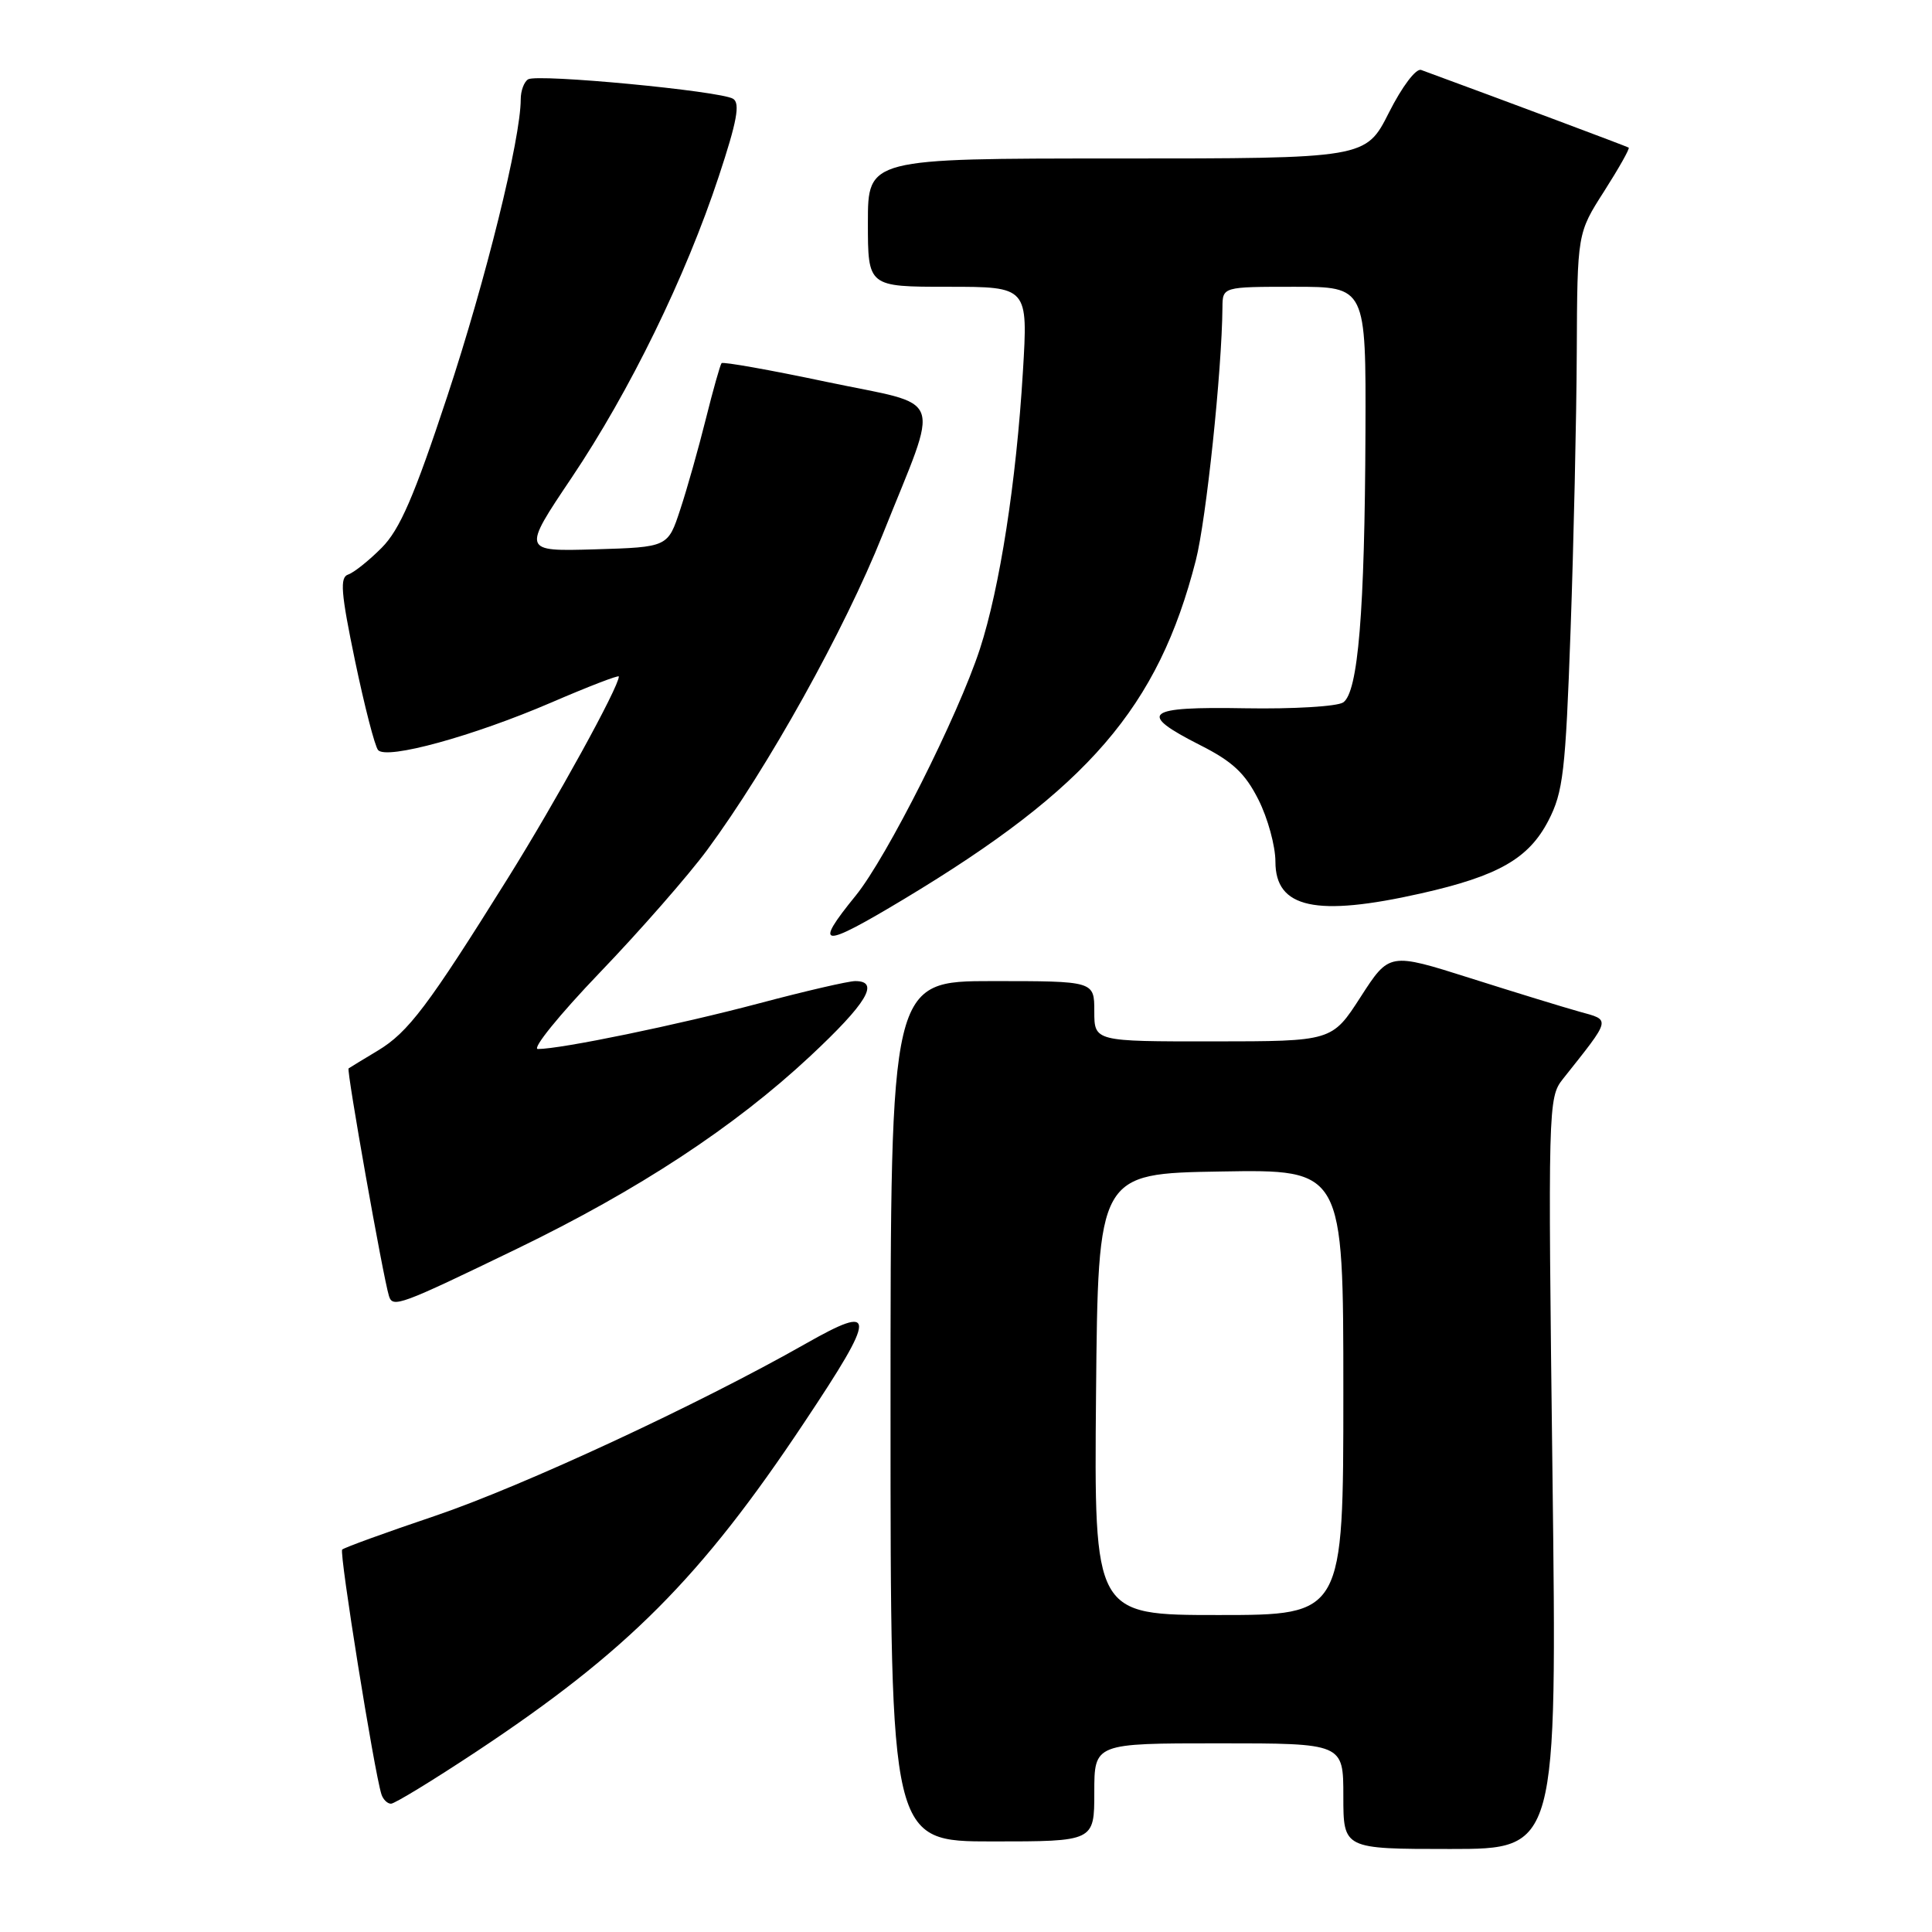 <?xml version="1.0" encoding="UTF-8" standalone="no"?>
<!DOCTYPE svg PUBLIC "-//W3C//DTD SVG 1.1//EN" "http://www.w3.org/Graphics/SVG/1.1/DTD/svg11.dtd" >
<svg xmlns="http://www.w3.org/2000/svg" xmlns:xlink="http://www.w3.org/1999/xlink" version="1.1" viewBox="0 0 256 256">
 <g >
 <path fill="currentColor"
d=" M 205.71 195.25 C 205.11 146.68 205.14 145.44 207.07 143.00 C 213.57 134.81 213.47 135.21 209.28 134.05 C 207.20 133.47 200.68 131.47 194.79 129.60 C 184.09 126.21 184.09 126.21 180.29 132.10 C 176.50 137.98 176.50 137.98 160.75 137.99 C 145.00 138.00 145.00 138.00 145.00 134.00 C 145.00 130.00 145.00 130.00 131.50 130.00 C 118.00 130.00 118.00 130.00 118.00 187.00 C 118.00 244.00 118.00 244.00 131.50 244.00 C 145.00 244.00 145.00 244.00 145.00 237.50 C 145.00 231.00 145.00 231.00 161.50 231.00 C 178.00 231.00 178.00 231.00 178.00 238.00 C 178.00 245.00 178.00 245.00 192.16 245.00 C 206.32 245.00 206.32 245.00 205.71 195.25 Z  M 63.10 232.11 C 83.13 218.84 92.87 209.07 106.55 188.51 C 116.21 174.02 116.23 172.67 106.75 178.05 C 92.50 186.14 69.30 196.91 57.65 200.86 C 51.13 203.06 45.59 205.07 45.34 205.33 C 44.93 205.74 49.57 234.69 50.54 237.75 C 50.76 238.44 51.33 239.00 51.81 239.00 C 52.30 239.00 57.37 235.90 63.10 232.11 Z  M 68.50 165.47 C 84.57 157.69 97.29 149.34 107.32 139.98 C 114.87 132.93 116.63 130.00 113.33 130.00 C 112.42 130.00 106.68 131.33 100.58 132.95 C 89.84 135.80 74.35 139.00 71.27 139.00 C 70.44 139.00 74.13 134.45 79.47 128.88 C 84.81 123.32 91.21 116.00 93.70 112.63 C 101.79 101.66 111.91 83.47 116.95 70.85 C 124.61 51.67 125.44 53.95 109.52 50.60 C 102.05 49.02 95.79 47.91 95.61 48.12 C 95.43 48.33 94.49 51.65 93.53 55.50 C 92.57 59.35 91.05 64.75 90.14 67.50 C 88.50 72.50 88.50 72.50 78.84 72.79 C 69.18 73.07 69.18 73.07 75.75 63.29 C 83.46 51.81 90.86 36.66 95.25 23.35 C 97.65 16.10 98.10 13.68 97.14 13.09 C 95.46 12.05 71.22 9.75 69.98 10.51 C 69.44 10.84 69.00 12.03 69.00 13.15 C 69.00 18.37 64.37 37.08 59.27 52.50 C 54.87 65.81 52.98 70.17 50.57 72.59 C 48.88 74.29 46.88 75.88 46.13 76.13 C 45.01 76.50 45.17 78.54 47.04 87.54 C 48.30 93.57 49.67 98.90 50.10 99.39 C 51.24 100.69 62.68 97.55 73.02 93.10 C 77.96 90.97 82.00 89.41 82.00 89.64 C 82.00 91.02 73.71 106.09 67.28 116.39 C 56.69 133.35 54.10 136.78 50.05 139.22 C 48.10 140.39 46.36 141.45 46.19 141.57 C 45.89 141.78 50.76 169.22 51.54 171.73 C 52.04 173.33 52.96 172.99 68.50 165.47 Z  M 119.77 119.14 C 144.22 104.44 153.47 93.71 158.45 74.26 C 159.83 68.88 161.91 49.13 161.98 40.75 C 162.00 38.00 162.00 38.00 171.50 38.00 C 181.00 38.00 181.00 38.00 180.93 57.25 C 180.84 81.07 179.96 91.77 177.97 93.08 C 177.16 93.61 171.32 93.96 165.00 93.85 C 151.70 93.61 150.64 94.48 159.00 98.72 C 163.32 100.90 164.98 102.45 166.75 105.96 C 167.99 108.42 169.00 112.11 169.00 114.18 C 169.00 120.35 174.37 121.52 188.30 118.38 C 198.54 116.07 202.56 113.77 205.17 108.74 C 207.13 104.94 207.44 102.30 208.11 83.50 C 208.52 71.95 208.89 55.39 208.93 46.70 C 209.00 30.90 209.00 30.90 212.56 25.34 C 214.51 22.28 215.98 19.68 215.81 19.56 C 215.57 19.40 199.72 13.46 188.31 9.27 C 187.63 9.02 185.78 11.47 184.04 14.92 C 180.97 21.00 180.97 21.00 147.99 21.00 C 115.00 21.00 115.00 21.00 115.00 29.50 C 115.00 38.00 115.00 38.00 125.61 38.00 C 136.22 38.00 136.22 38.00 135.54 49.25 C 134.66 63.89 132.48 77.88 129.84 86.00 C 126.94 94.87 117.52 113.58 113.39 118.67 C 107.71 125.65 108.80 125.73 119.77 119.14 Z  M 145.23 184.75 C 145.50 155.50 145.50 155.50 161.75 155.23 C 178.00 154.95 178.00 154.95 178.00 184.48 C 178.00 214.00 178.00 214.00 161.48 214.00 C 144.97 214.00 144.97 214.00 145.23 184.75 Z "/>
</g>
</svg>